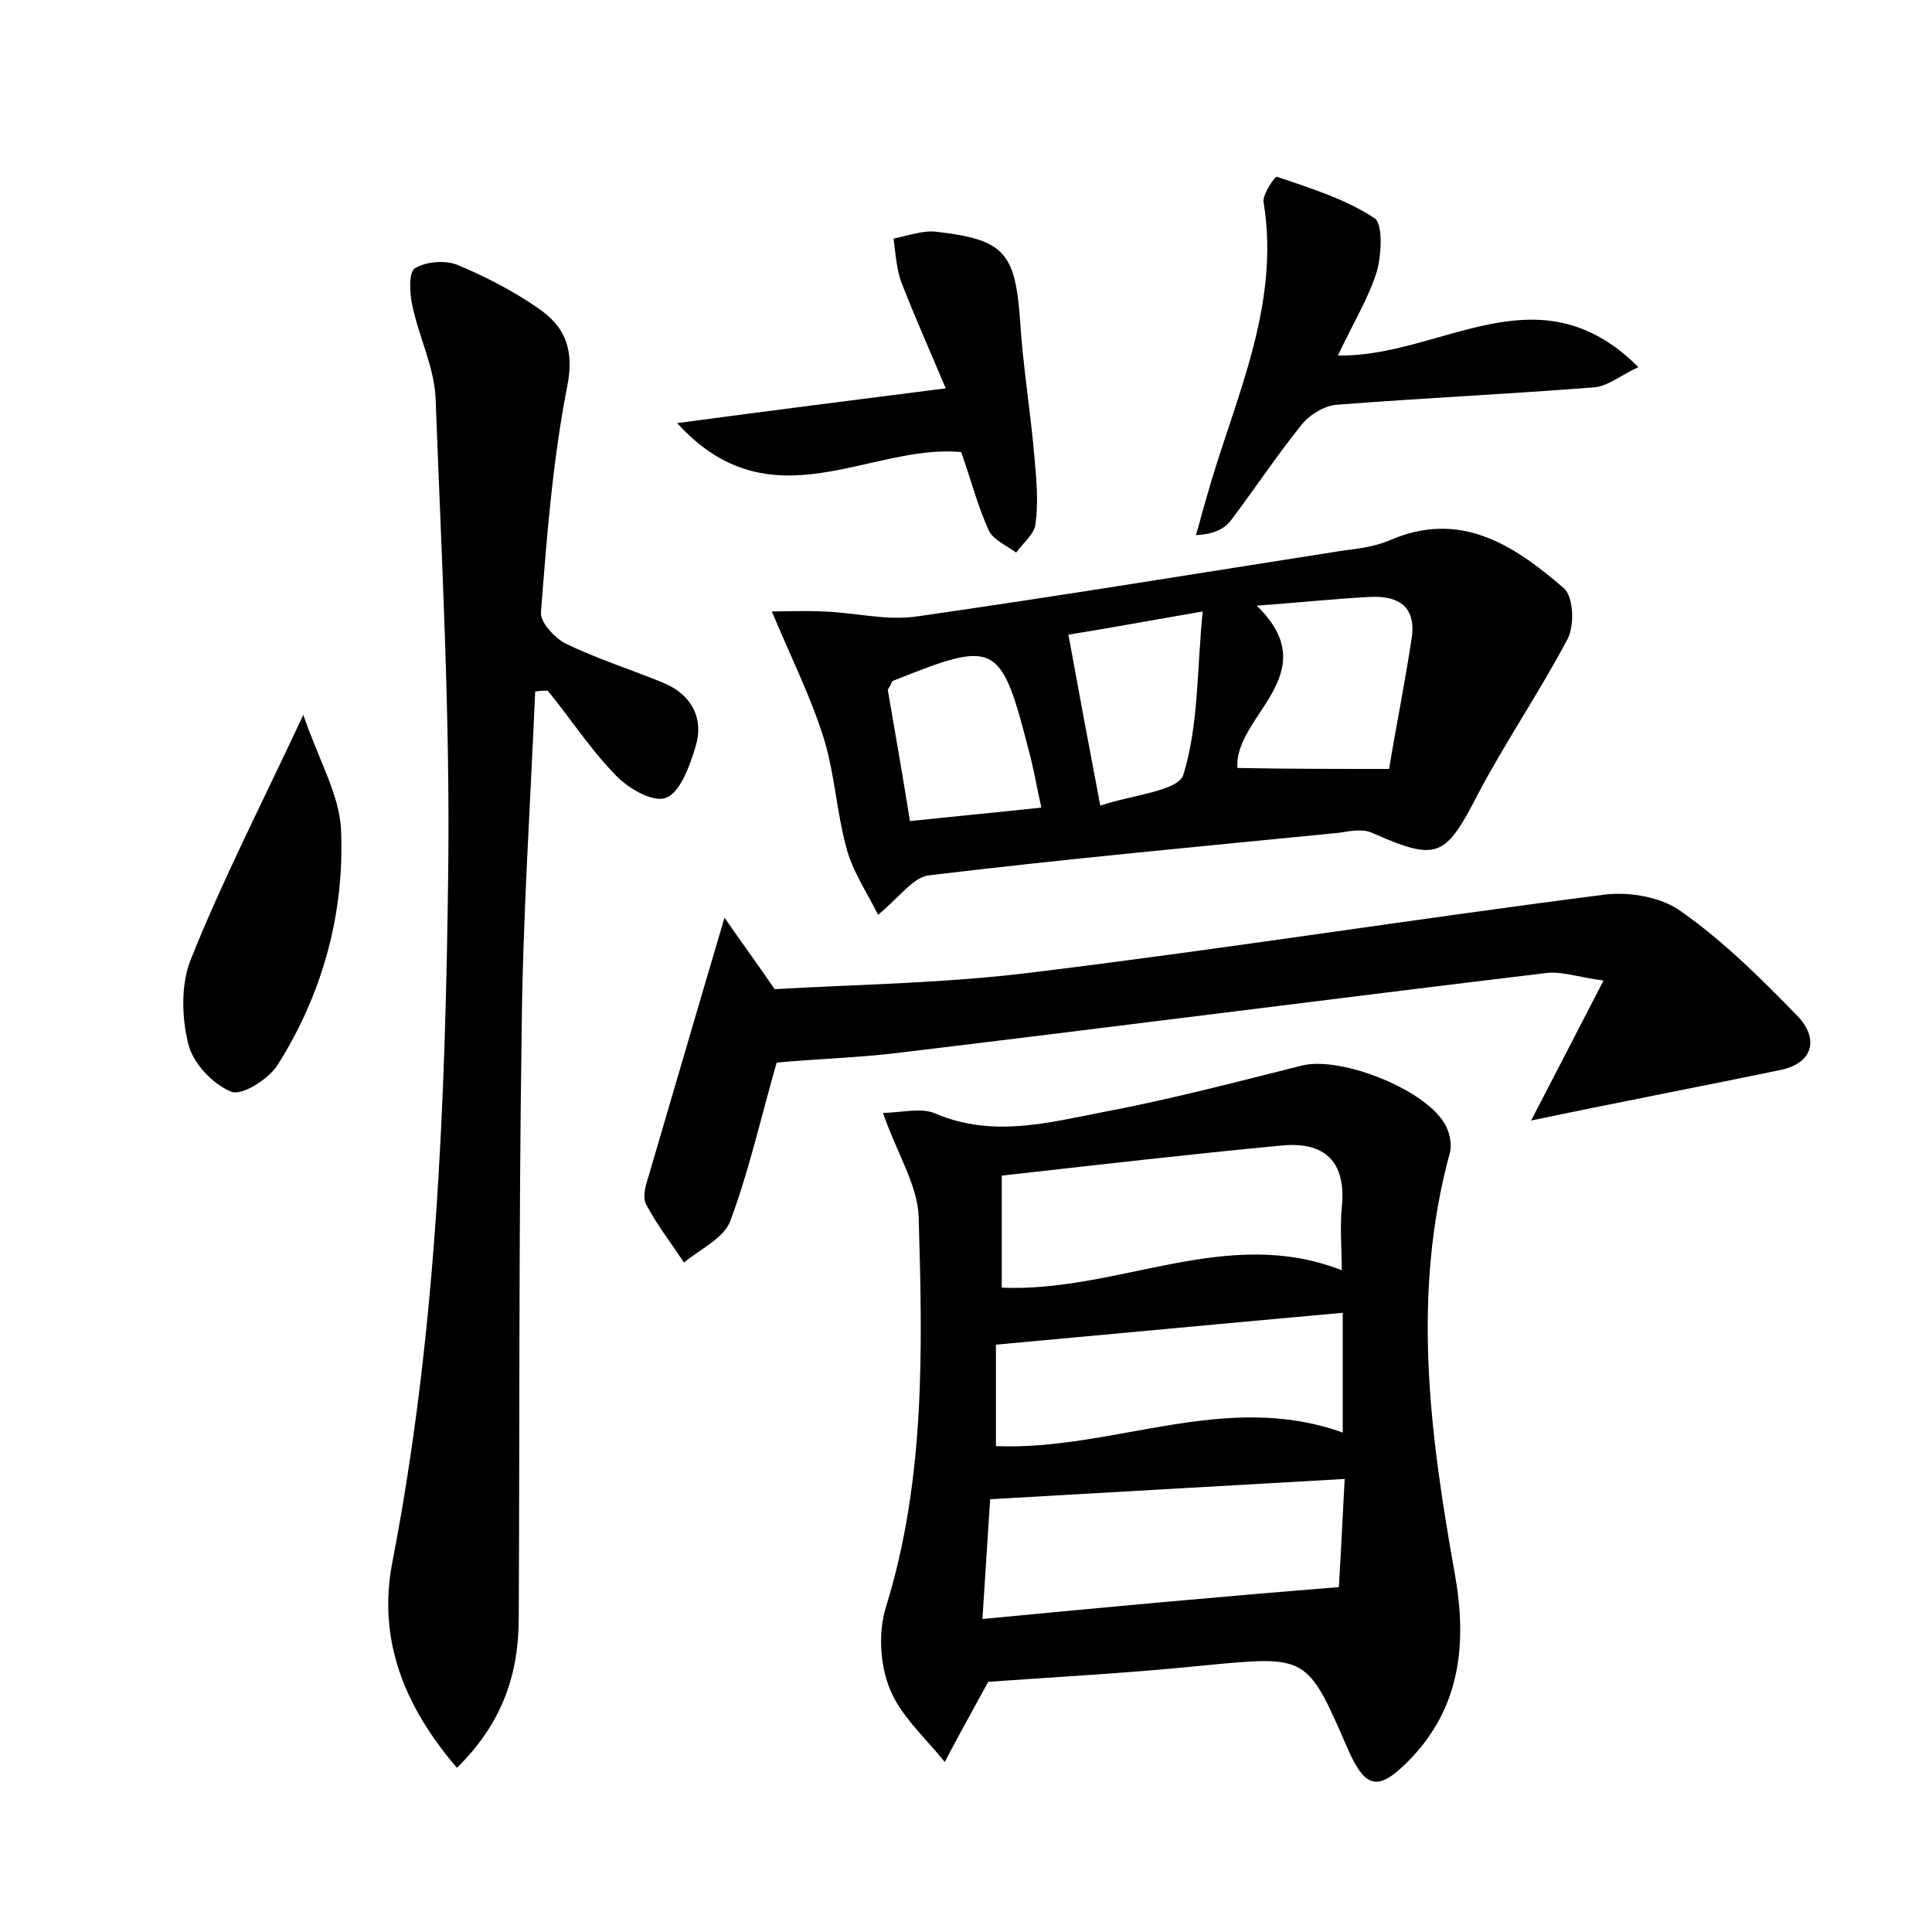 <?xml version="1.0" encoding="utf-8"?>
<!-- Generator: Adobe Illustrator 22.0.0, SVG Export Plug-In . SVG Version: 6.00 Build 0)  -->
<svg version="1.1" id="图层_1" xmlns="http://www.w3.org/2000/svg" xmlns:xlink="http://www.w3.org/1999/xlink" x="0px" y="0px"
	 viewBox="0 0 200 200" style="enable-background:new 0 0 200 200;" xml:space="preserve">
<style type="text/css">
	.st1{fill:#010000;}
	.st4{fill:#fbfafc;}
</style>
<g>
	
	<path d="M102.3,174.1c-1.8,3.3-3.2,5.8-4.5,8.3c-2-2.5-4.6-4.8-5.7-7.6c-1-2.5-1.2-5.8-0.4-8.4c4.1-13.2,3.8-26.8,3.4-40.4
		c-0.1-3.3-2.2-6.5-3.7-10.8c1.9,0,4-0.6,5.5,0.1c5.9,2.5,11.7,0.9,17.4-0.2c6.9-1.3,13.7-3.1,20.5-4.8c4.1-1,13.1,2.6,14.9,6.3
		c0.4,0.8,0.6,1.9,0.4,2.7c-4,14.6-2.1,29.1,0.5,43.6c1.3,7.3,0.6,14-4.9,19.5c-3.1,3.1-4.4,2.7-6.2-1.4c-4.2-9.7-4.2-9.6-14.8-8.6
		C116.9,173.2,109.3,173.6,102.3,174.1z M138.6,164.3c0.2-3.3,0.4-7.5,0.6-11.2c-12.5,0.7-24.3,1.4-36.7,2.1
		c-0.2,3.2-0.5,7.6-0.8,12.4C114.2,166.4,126,165.3,138.6,164.3z M103.7,121.7c0,4.6,0,8.2,0,11.6c12.1,0.5,23.3-6.5,35.2-1.8
		c0-2.3-0.2-4.4,0-6.5c0.5-4.8-1.8-6.9-6.4-6.4C123,119.5,113.5,120.6,103.7,121.7z M139,135.9c-12.2,1.1-23.9,2.2-35.9,3.3
		c0,3.2,0,6.9,0,10.5c12.1,0.5,23.7-5.8,35.9-1.4C139,143.9,139,139.9,139,135.9z"/>
	<path d="M55.4,71.6C54.9,83.4,54.1,95.2,54,107c-0.3,20.2-0.2,40.3-0.3,60.5c0,5.8-1.7,10.9-6.4,15.5c-5.5-6.4-8.2-13.3-6.7-21.2
		c4.6-23.7,5.5-47.6,5.8-71.6c0.2-16.3-0.7-32.6-1.3-48.8c-0.1-3.3-1.7-6.4-2.4-9.7c-0.3-1.3-0.4-3.4,0.2-3.9
		c1.1-0.7,3.1-0.9,4.4-0.4c2.9,1.2,5.8,2.7,8.4,4.5c2.8,1.9,3.8,4.3,3,8.2c-1.5,7.7-2.1,15.5-2.7,23.3c-0.1,1,1.4,2.6,2.5,3.2
		c3.3,1.6,6.8,2.7,10.2,4.1c2.9,1.2,4.2,3.7,3.3,6.6c-0.6,2-1.6,4.8-3.1,5.3c-1.4,0.5-4.1-1.1-5.4-2.6c-2.5-2.6-4.5-5.7-6.8-8.5
		C56.2,71.5,55.8,71.5,55.4,71.6z"/>
	<path d="M90.9,94.7c-1.2-2.4-2.7-4.6-3.3-7c-1-3.7-1.2-7.6-2.3-11.2c-1.3-4.2-3.3-8.2-5.4-13.2c1.2,0,3.3-0.1,5.3,0
		c3.3,0.1,6.6,1,9.8,0.5c14.7-2.1,29.3-4.5,44-6.8c1.6-0.2,3.2-0.4,4.7-1c7.4-3.3,13,0.4,18.2,4.9c1,0.9,1.1,3.8,0.4,5.2
		c-2.9,5.5-6.4,10.6-9.3,16.1c-3.4,6.6-4.2,7-11,4c-0.9-0.4-2.2-0.2-3.3,0c-14.1,1.4-28.3,2.7-42.4,4.4
		C94.6,90.7,93.2,92.8,90.9,94.7z M143.8,79.6c0.7-4.3,1.6-8.7,2.3-13.3c0.6-3.4-1.2-4.7-4.4-4.5c-3.7,0.2-7.5,0.6-11.6,0.9
		c7.3,7.1-2.4,11.4-2,16.8C133.2,79.6,138.2,79.6,143.8,79.6z M113.9,83.4c3.2-1.1,8.1-1.5,8.6-3.2c1.6-5.2,1.4-10.9,2-16.9
		c-5.8,1-10.1,1.8-13.9,2.4C111.7,71.7,112.7,77.1,113.9,83.4z M91.9,71.4c0.7,4.1,1.5,8.6,2.3,13.6c4.7-0.5,9-0.9,13.6-1.4
		c-0.5-2.2-0.8-4.1-1.3-5.9c-2.9-11.3-3.4-11.5-14.1-7.2C92.3,70.6,92.3,70.8,91.9,71.4z"/>
	<path d="M158.5,116c2.5-4.8,4.8-9.3,7.5-14.5c-2.4-0.3-4.1-0.9-5.7-0.8c-22.5,2.7-44.9,5.6-67.4,8.3c-4.1,0.5-8.2,0.6-12.5,1
		c-1.5,5.2-2.8,11-4.8,16.4c-0.7,1.8-3.1,2.9-4.8,4.3c-1.3-2-2.8-3.9-3.9-6c-0.4-0.7-0.1-1.9,0.2-2.8c2.5-8.5,5-17.1,7.9-26.9
		c1.8,2.6,3.2,4.5,5.2,7.4c8.5-0.5,17.9-0.6,27.2-1.8c19.6-2.4,39.2-5.5,58.8-8c2.6-0.3,5.9,0.3,7.9,1.8c4.4,3.1,8.3,7,12,10.8
		c2.1,2.2,1.7,4.7-1.5,5.5C176,112.5,167.5,114.1,158.5,116z"/>
	<path d="M138.5,36.8c10.7,0.2,20.7-9.2,31.1,1.2c-1.9,0.9-3.2,2-4.6,2.1c-8.9,0.7-17.7,1.1-26.6,1.8c-1.3,0.1-2.8,1-3.6,2
		c-2.6,3.2-4.9,6.7-7.4,10c-0.7,0.9-1.8,1.4-3.6,1.5c0.4-1.3,0.7-2.6,1.1-3.9c2.8-10,7.7-19.7,5.9-30.6c-0.1-0.8,1.2-2.7,1.4-2.6
		c3.5,1.2,7.1,2.3,10.1,4.3c0.9,0.6,0.7,3.9,0.2,5.6C141.6,31,140,33.6,138.5,36.8z"/>
	<path d="M70.1,43.8c9.7-1.3,18.4-2.4,27.8-3.6c-1.6-3.8-3.2-7.4-4.6-11c-0.5-1.4-0.6-3-0.8-4.5c1.5-0.3,3.1-0.9,4.5-0.7
		c7,0.8,8.1,2.2,8.6,9.2c0.3,4.8,1.1,9.5,1.5,14.3c0.2,2.2,0.4,4.5,0.1,6.7c-0.1,1.1-1.3,2-2,3c-1-0.7-2.3-1.3-2.8-2.2
		c-1.2-2.6-1.9-5.4-2.9-8.2C90,45.9,79.8,54.5,70.1,43.8z"/>
	<path d="M31.4,74c1.6,4.7,3.7,8.2,3.9,11.8c0.4,8.7-1.9,17.1-6.6,24.5c-0.9,1.4-3.7,3.2-4.8,2.7c-1.9-0.8-3.9-2.9-4.4-4.9
		c-0.7-2.8-0.8-6.3,0.3-8.9C23,91.2,27,83.4,31.4,74z"/>
	
	
	
	
	
	
</g>
</svg>
